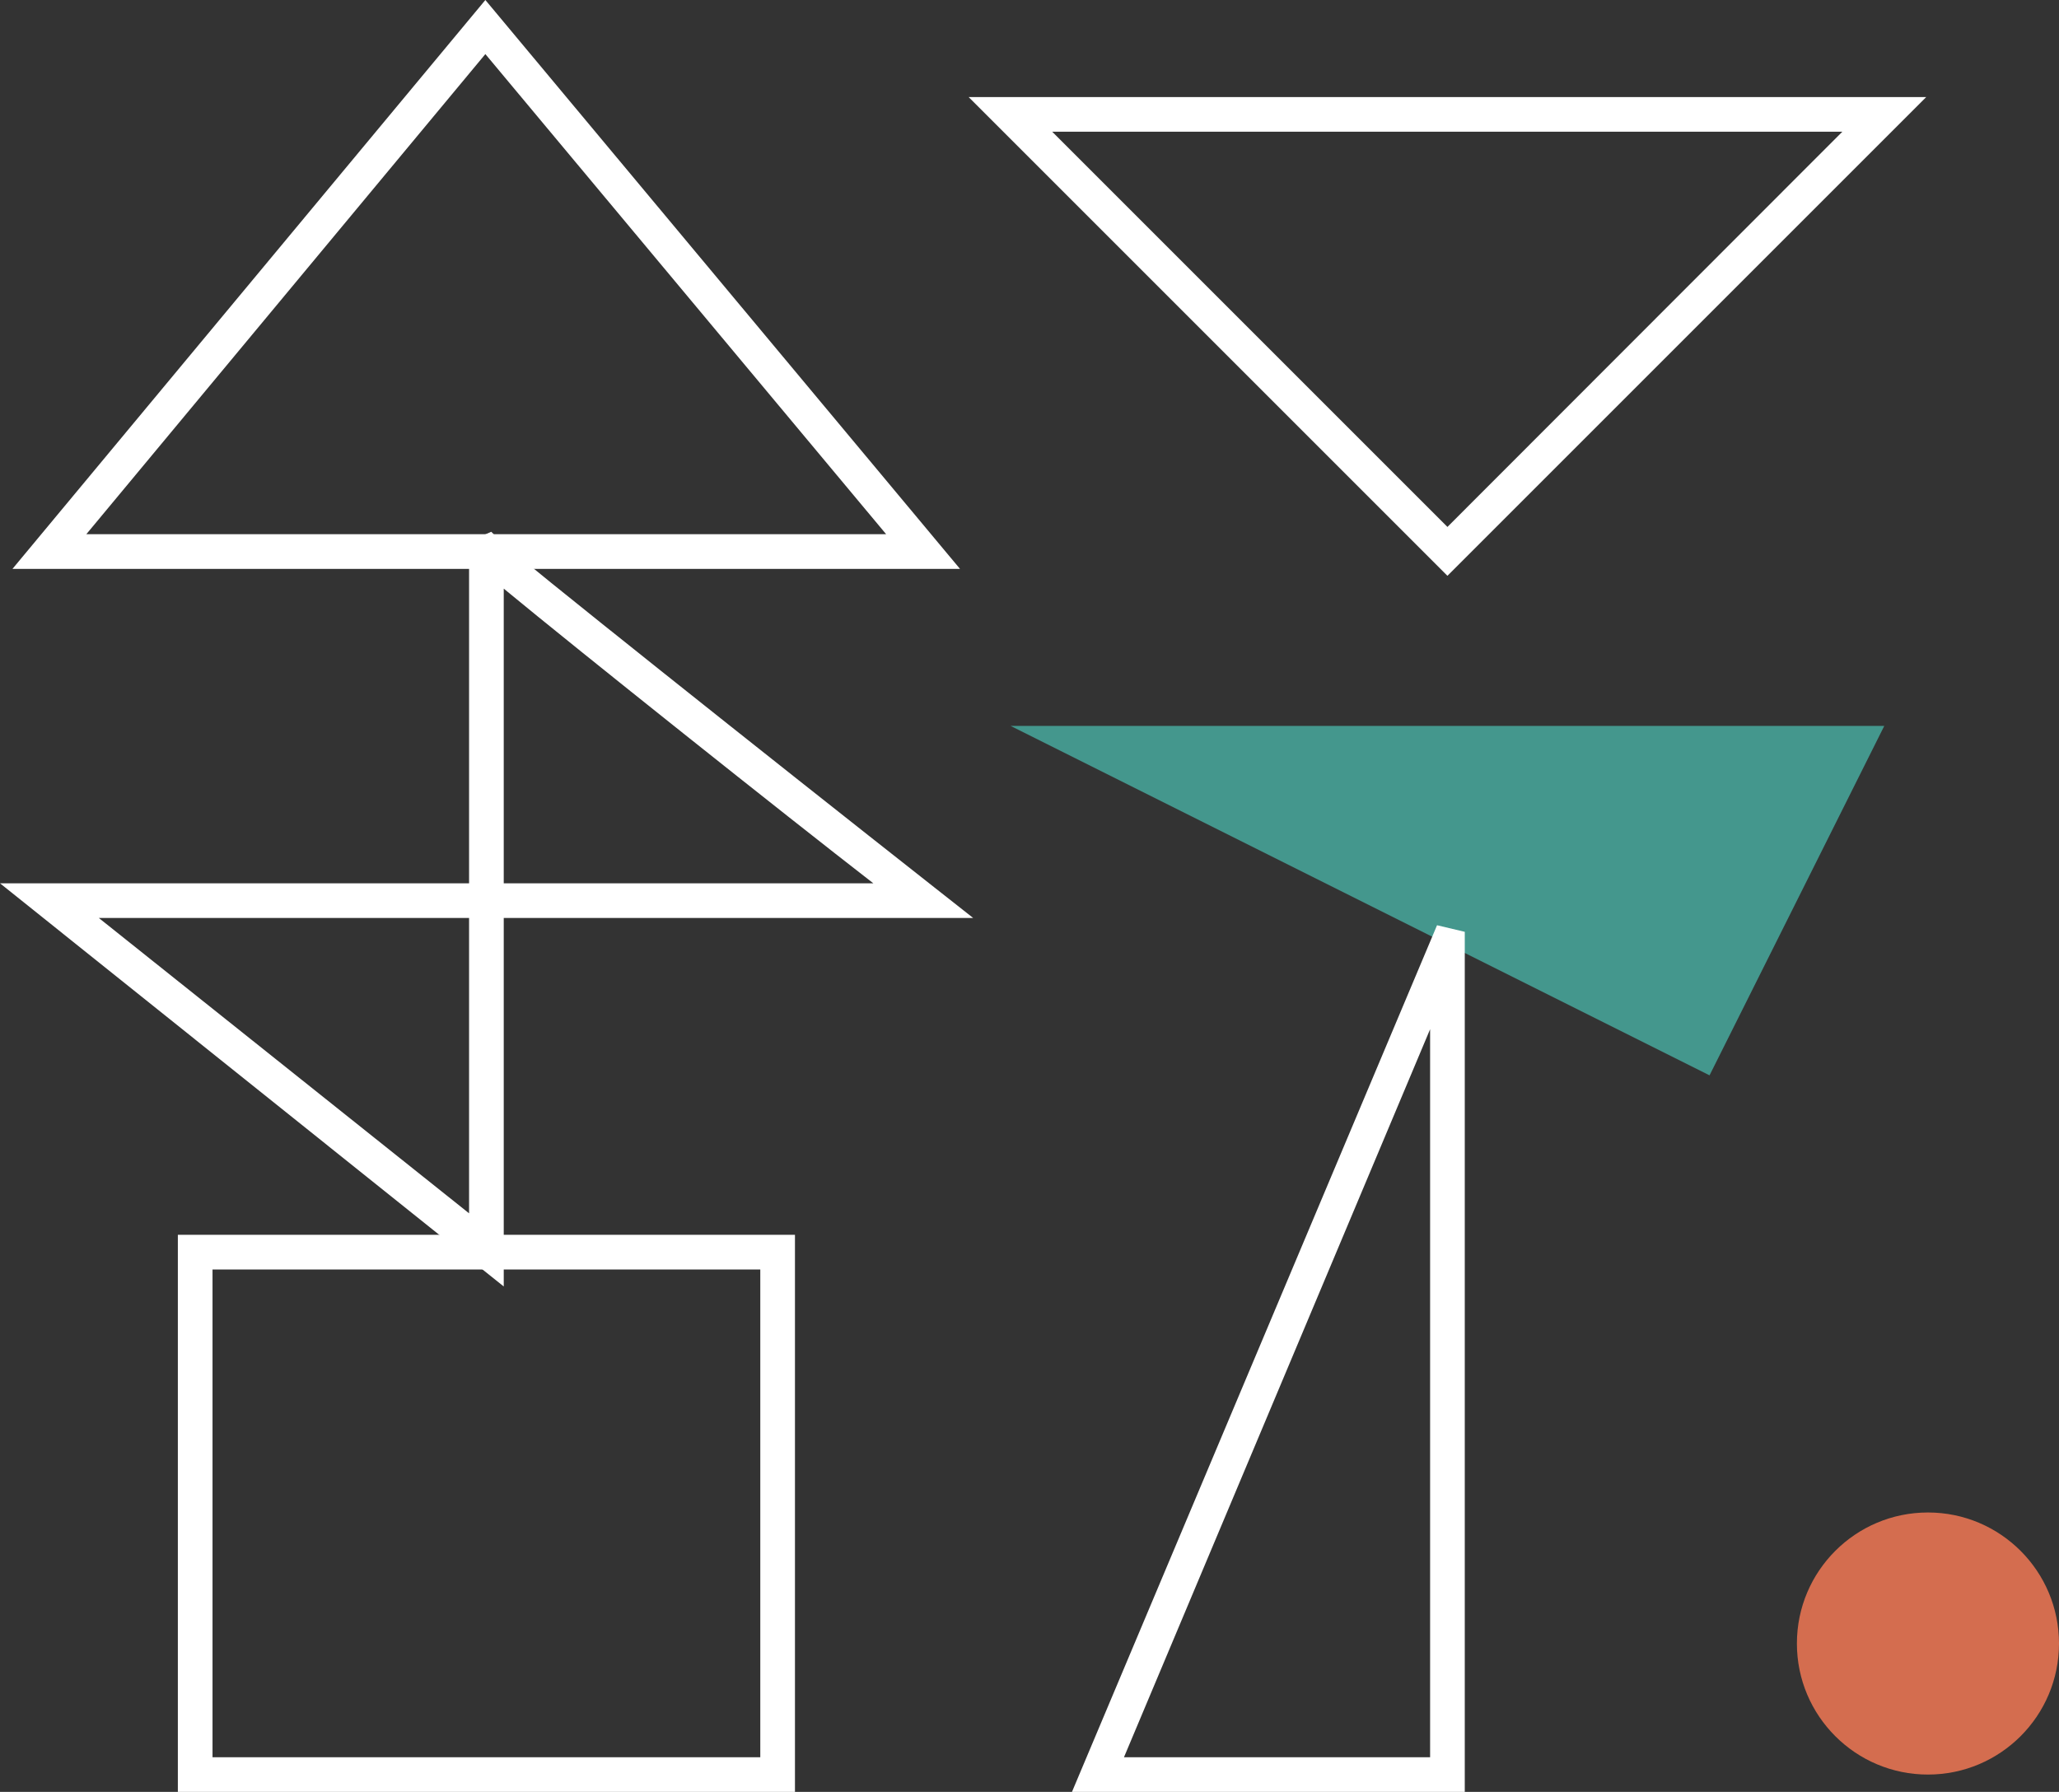 <svg xmlns="http://www.w3.org/2000/svg" viewBox="0 0 59.39 51.69"><rect x="0" y="0" width="59.39" height="51.69" fill="#333333" stroke="none"/><defs><style>.cls-1{fill:#fff;}.cls-2{fill:#44978d;}.cls-3{fill:#d46d4f;}</style></defs><g id="图层_2" data-name="图层 2"><g id="图层_1-2" data-name="图层 1"><path class="cls-1" d="M27.69,16.41H.36L14,0Zm-25.2-1H25.56L14,1.56Z"/><path class="cls-1" d="M41.75,16.61,27.94,2.8H55.56ZM30.35,3.8l11.4,11.4L53.14,3.8Z"/><path class="cls-1" d="M22.93,51.69H5.13V35.62h17.8Zm-16.8-1h15.8V36.62H6.13Z"/><polygon class="cls-2" points="49.31 31.02 54.35 20.94 29.15 20.94 49.31 31.02"/><path class="cls-1" d="M42.25,51.69H30.92l10.53-25,.8.19V51.69Zm-9.83-1h8.83v-21Z"/><circle class="cls-3" cx="55.61" cy="47.41" r="3.78"/><path class="cls-1" d="M14.53,37.11,0,25.48H13.53V15.62l.64-.28.25.25c.45.44,7.73,6.23,12.52,10l1.13.89H14.53ZM2.85,26.48,13.53,35V26.48Zm11.68-1H25.19c-2.58-2-8.47-6.69-10.66-8.5Z"/></g></g></svg>